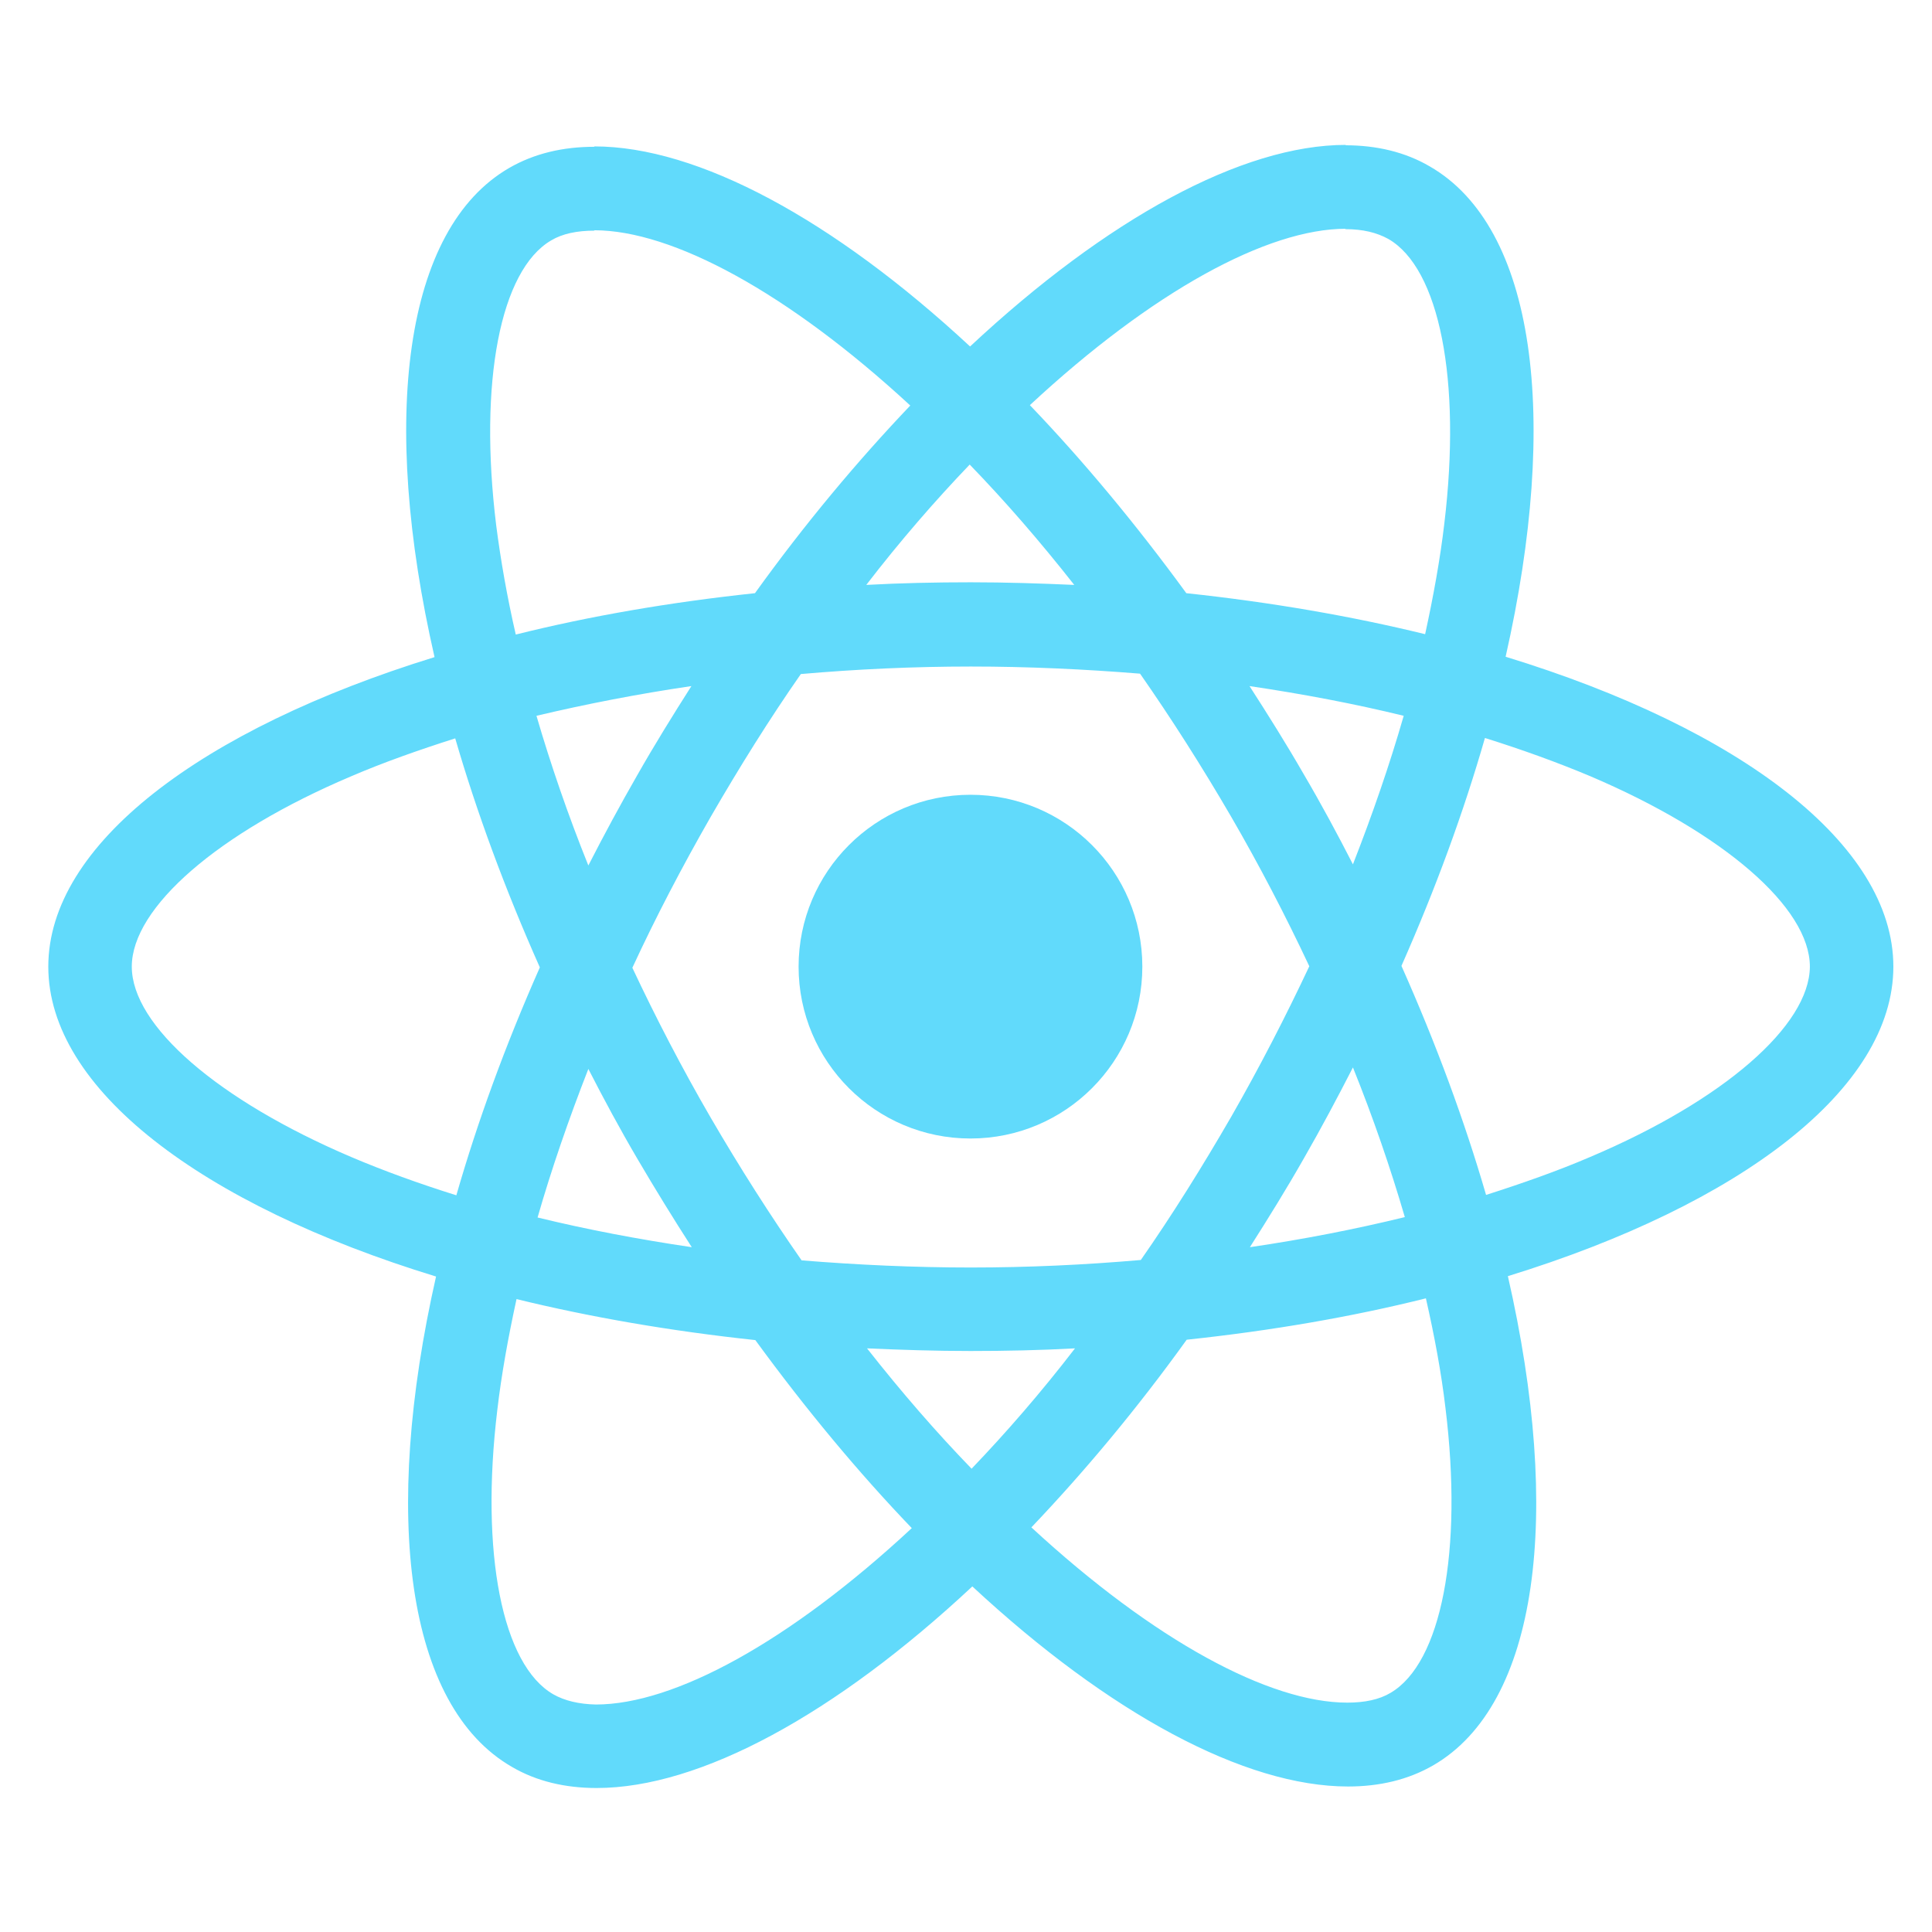 <svg width="200" height="200" viewBox="0 0 200 200" fill="none" xmlns="http://www.w3.org/2000/svg">
<path d="M196 100.066C196 87.413 180.155 75.422 155.861 67.986C161.467 43.226 158.976 23.526 147.997 17.219C145.466 15.74 142.508 15.039 139.276 15.039V23.721C141.067 23.721 142.508 24.071 143.714 24.733C149.009 27.77 151.306 39.332 149.515 54.204C149.087 57.864 148.386 61.718 147.53 65.65C139.899 63.782 131.568 62.341 122.808 61.407C117.552 54.204 112.102 47.664 106.612 41.941C119.304 30.145 131.217 23.682 139.315 23.682V15C128.609 15 114.593 22.631 100.422 35.867C86.251 22.709 72.235 15.156 61.529 15.156V23.837C69.588 23.837 81.54 30.261 94.232 41.98C88.781 47.703 83.331 54.204 78.153 61.407C69.355 62.341 61.023 63.782 53.392 65.689C52.497 61.796 51.835 58.02 51.368 54.399C49.538 39.527 51.796 27.964 57.052 24.889C58.22 24.188 59.738 23.877 61.529 23.877V15.195C58.259 15.195 55.3 15.895 52.73 17.375C41.791 23.682 39.338 43.342 44.983 68.025C20.767 75.5 5 87.452 5 100.066C5 112.719 20.845 124.71 45.139 132.146C39.533 156.907 42.024 176.606 53.003 182.913C55.534 184.393 58.492 185.094 61.763 185.094C72.469 185.094 86.484 177.463 100.656 164.226C114.827 177.385 128.842 184.938 139.549 184.938C142.819 184.938 145.778 184.237 148.347 182.758C159.287 176.451 161.74 156.79 156.095 132.107C180.233 124.671 196 112.68 196 100.066V100.066ZM145.311 74.099C143.87 79.121 142.079 84.299 140.055 89.477C138.459 86.362 136.785 83.248 134.955 80.133C133.164 77.019 131.256 73.982 129.349 71.023C134.877 71.841 140.211 72.853 145.311 74.099ZM127.48 115.561C124.443 120.817 121.329 125.8 118.097 130.433C112.296 130.939 106.418 131.212 100.5 131.212C94.621 131.212 88.743 130.939 82.981 130.472C79.749 125.839 76.596 120.895 73.559 115.678C70.6 110.578 67.914 105.4 65.461 100.183C67.875 94.966 70.6 89.749 73.52 84.649C76.557 79.393 79.671 74.41 82.903 69.777C88.704 69.271 94.582 68.999 100.5 68.999C106.379 68.999 112.257 69.271 118.019 69.738C121.251 74.371 124.404 79.316 127.441 84.532C130.4 89.632 133.086 94.81 135.539 100.027C133.086 105.244 130.4 110.461 127.48 115.561ZM140.055 110.5C142.157 115.717 143.948 120.934 145.427 125.995C140.327 127.241 134.955 128.292 129.387 129.109C131.295 126.112 133.203 123.036 134.994 119.883C136.785 116.768 138.459 113.615 140.055 110.5ZM100.578 152.04C96.957 148.303 93.337 144.137 89.755 139.582C93.259 139.738 96.84 139.855 100.461 139.855C104.121 139.855 107.741 139.777 111.284 139.582C107.78 144.137 104.16 148.303 100.578 152.04ZM71.612 129.109C66.084 128.292 60.751 127.28 55.65 126.034C57.091 121.012 58.882 115.834 60.906 110.656C62.502 113.77 64.177 116.885 66.006 119.999C67.836 123.114 69.705 126.151 71.612 129.109ZM100.383 48.092C104.004 51.83 107.625 55.995 111.206 60.55C107.702 60.395 104.121 60.278 100.5 60.278C96.84 60.278 93.22 60.356 89.677 60.55C93.181 55.995 96.802 51.83 100.383 48.092ZM71.574 71.023C69.666 74.021 67.758 77.096 65.967 80.25C64.177 83.365 62.502 86.479 60.906 89.594C58.804 84.377 57.013 79.16 55.534 74.099C60.634 72.892 66.006 71.841 71.574 71.023V71.023ZM36.34 119.766C22.558 113.887 13.643 106.179 13.643 100.066C13.643 93.954 22.558 86.207 36.34 80.367C39.688 78.926 43.348 77.641 47.124 76.435C49.343 84.065 52.263 92.007 55.884 100.144C52.302 108.242 49.421 116.145 47.241 123.737C43.387 122.53 39.727 121.206 36.34 119.766ZM57.286 175.4C51.991 172.363 49.694 160.8 51.485 145.928C51.913 142.268 52.614 138.414 53.47 134.482C61.101 136.351 69.432 137.791 78.192 138.726C83.448 145.928 88.898 152.469 94.388 158.192C81.696 169.988 69.783 176.451 61.685 176.451C59.933 176.412 58.453 176.061 57.286 175.4V175.4ZM149.632 145.733C151.462 160.605 149.204 172.168 143.948 175.244C142.78 175.945 141.262 176.256 139.471 176.256C131.412 176.256 119.46 169.832 106.768 158.114C112.219 152.391 117.669 145.889 122.847 138.687C131.646 137.752 139.977 136.312 147.608 134.404C148.503 138.336 149.204 142.113 149.632 145.733V145.733ZM164.621 119.766C161.273 121.206 157.613 122.491 153.837 123.698C151.618 116.067 148.698 108.125 145.077 99.988C148.659 91.891 151.54 83.987 153.72 76.396C157.574 77.603 161.234 78.926 164.66 80.367C178.442 86.245 187.357 93.954 187.357 100.066C187.318 106.179 178.403 113.926 164.621 119.766V119.766Z" fill="#61DAFB"/>
<path d="M100.462 117.858C110.288 117.858 118.254 109.892 118.254 100.066C118.254 90.24 110.288 82.274 100.462 82.274C90.636 82.274 82.67 90.24 82.67 100.066C82.67 109.892 90.636 117.858 100.462 117.858Z" fill="#61DAFB"/>
</svg>
